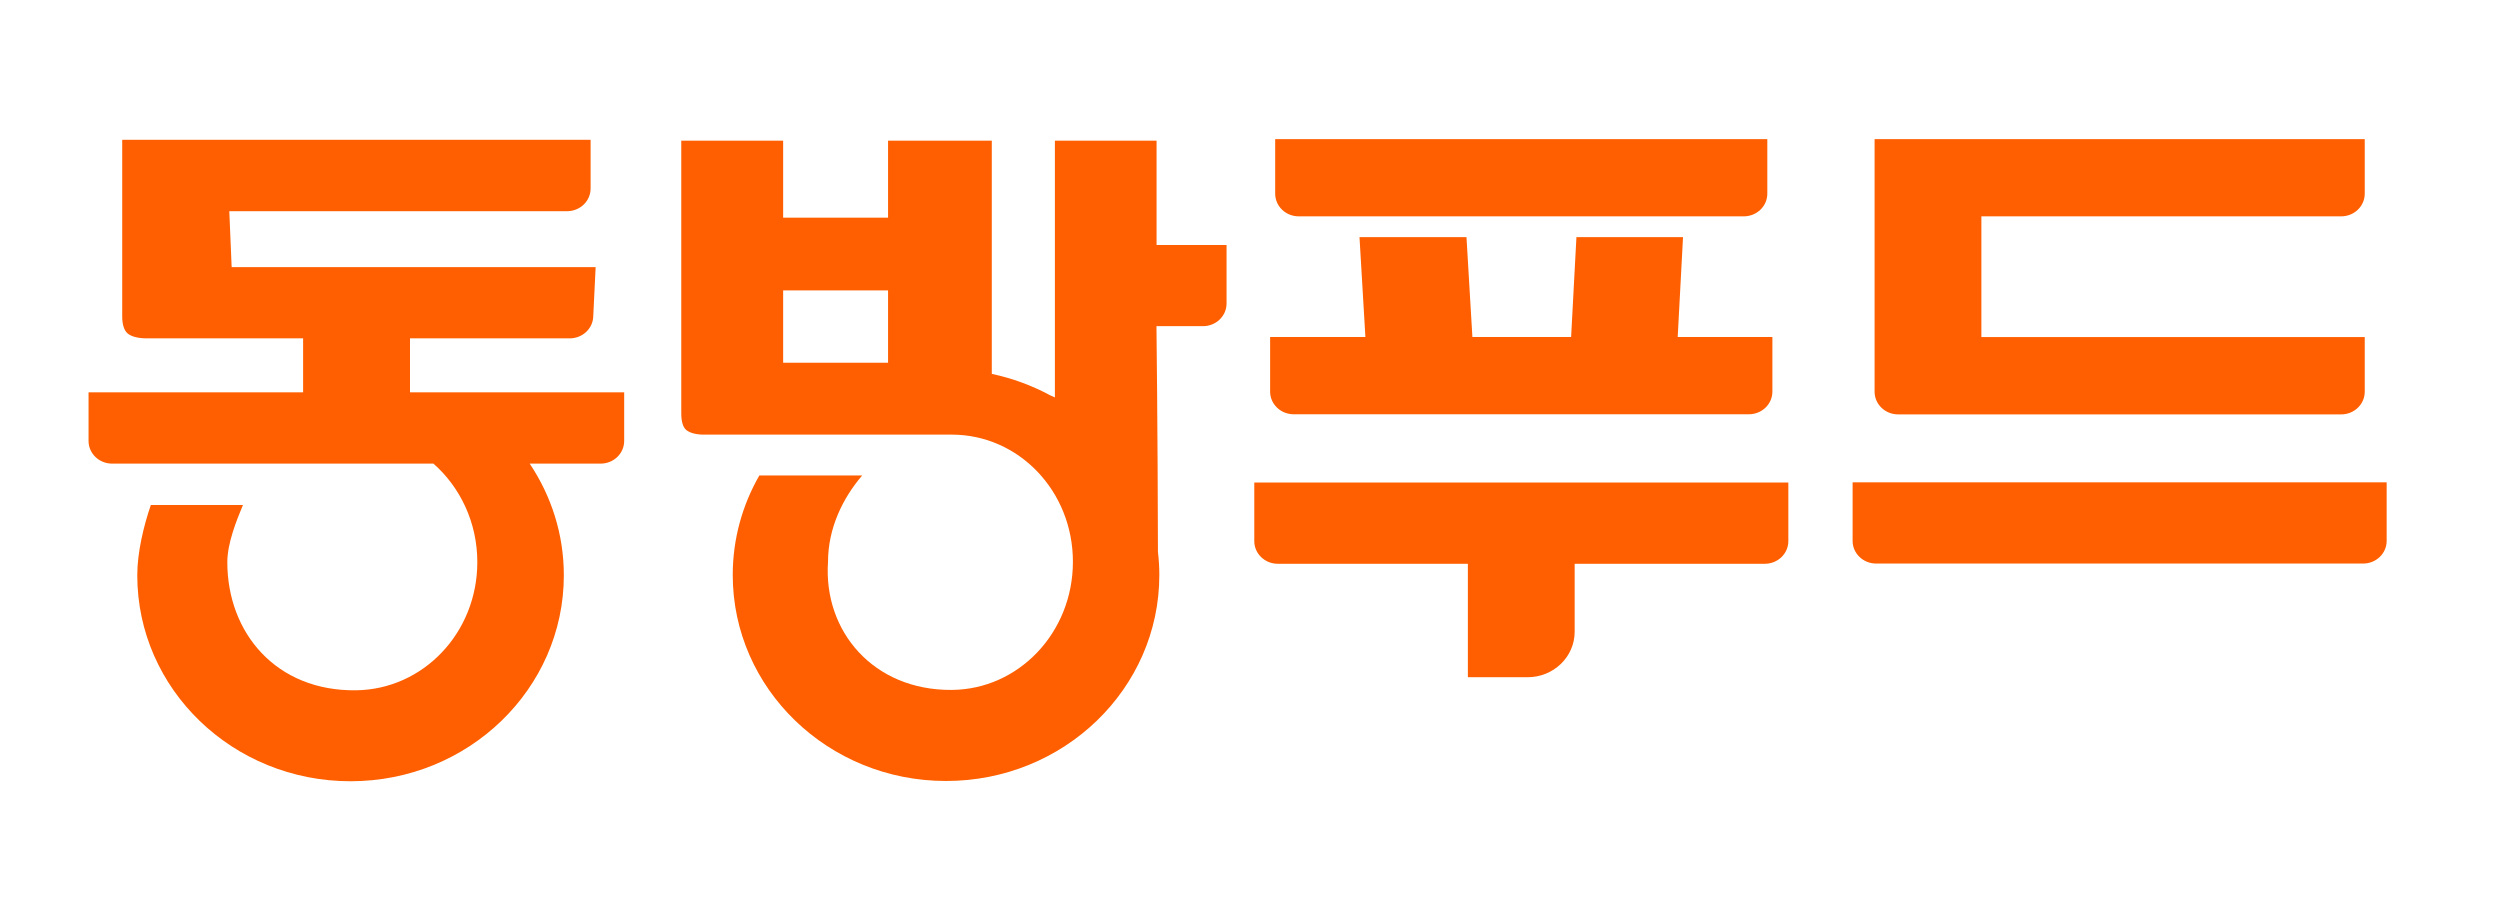 <svg width="164" height="60" viewBox="0 0 164 60" fill="none" xmlns="http://www.w3.org/2000/svg">
<path d="M155.127 22.11H129.978V14.192H153.584C154.436 14.192 155.127 13.527 155.127 12.705V9.125H122.973V25.697C122.973 26.518 123.664 27.184 124.516 27.184H153.584C154.436 27.184 155.127 26.518 155.127 25.697V22.116V22.11Z" fill="#FF5F00"/>
<path d="M121.531 31.641V35.482C121.531 36.304 122.222 36.969 123.074 36.969H155.022C155.874 36.969 156.565 36.304 156.565 35.482V31.641H121.531Z" fill="#FF5F00"/>
<path d="M115.936 9.125H83.652V12.705C83.652 13.527 84.343 14.192 85.195 14.192H114.393C115.245 14.192 115.936 13.527 115.936 12.705V9.125Z" fill="#FF5F00"/>
<path d="M116.262 22.109H110.057L110.406 15.555H103.414L103.065 22.109H96.589L96.201 15.555H89.183L89.57 22.109H83.32V25.689C83.32 26.511 84.011 27.176 84.864 27.176H114.726C115.578 27.176 116.269 26.511 116.269 25.689V22.109H116.262Z" fill="#FF5F00"/>
<path d="M83.818 36.984H96.292V44.426H100.211C101.916 44.426 103.298 43.089 103.298 41.445V36.984H115.772C116.624 36.984 117.315 36.319 117.315 35.498V31.656H82.281V35.498C82.281 36.319 82.972 36.984 83.824 36.984H83.818Z" fill="#FF5F00"/>
<path d="M75.871 16.074V9.227H69.201V26.072L68.872 25.922C67.697 25.29 66.412 24.814 65.062 24.527V9.227H58.257V14.281H51.374V9.227H44.691V27.109C44.691 27.644 44.801 28.016 45.008 28.198C45.234 28.394 45.654 28.511 46.157 28.511H62.434C66.825 28.511 70.383 32.209 70.383 36.853C70.383 41.496 66.825 45.227 62.434 45.259C57.301 45.298 54.002 41.411 54.318 36.853C54.318 34.674 55.274 32.685 56.559 31.192H49.812C48.701 33.129 48.068 35.353 48.068 37.72C48.068 45.181 54.331 51.233 62.06 51.233C69.789 51.233 76.052 45.187 76.052 37.72C76.052 37.205 76.019 36.703 75.961 36.2C75.948 28.433 75.864 21.396 75.864 21.396H78.918C79.771 21.396 80.462 20.731 80.462 19.909V16.074H75.864H75.871ZM58.257 23.796H51.374V19.048H58.257V23.796Z" fill="#FF5F00"/>
<path d="M38.744 9.185V12.367C38.744 13.189 38.053 13.854 37.201 13.854H15.042L15.197 17.526H39.074L38.919 20.709C38.919 21.531 38.228 22.196 37.375 22.196H26.896V25.737H40.946V28.926C40.946 29.748 40.255 30.413 39.403 30.413H34.748C36.161 32.526 36.988 35.037 36.988 37.737C36.988 45.198 30.725 51.25 22.996 51.25C15.268 51.25 9.005 45.205 9.005 37.737C9.005 36.237 9.431 34.47 9.896 33.126H15.939C15.5 34.17 14.912 35.657 14.912 36.876C14.912 41.52 18.122 45.355 23.364 45.283C27.755 45.224 31.312 41.52 31.312 36.876C31.312 34.274 30.189 31.959 28.433 30.413H7.352C6.499 30.413 5.809 29.748 5.809 28.926V25.737H19.884V22.196H9.644C9.05 22.196 8.604 22.078 8.359 21.863C8.139 21.668 8.017 21.283 8.017 20.755V9.172H38.731L38.744 9.185Z" fill="#FF5F00"/>
</svg>
